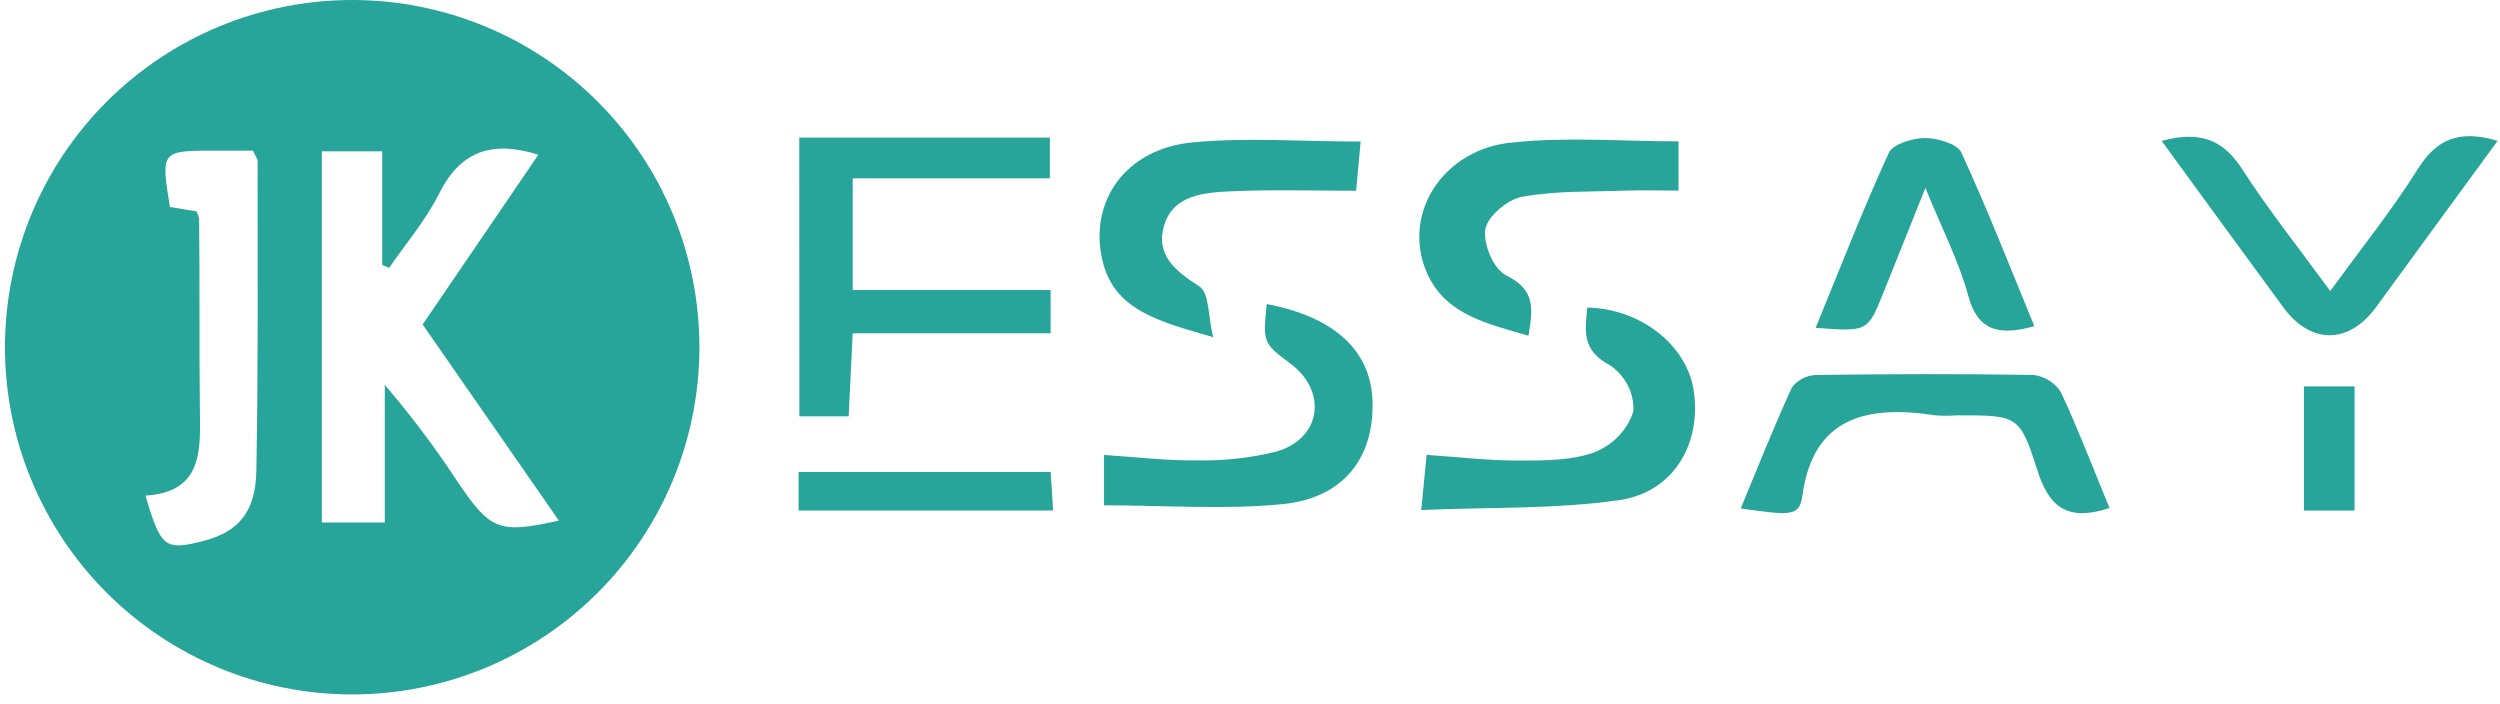 <svg height="71" viewBox="0 0 252 71" fill="none" xmlns="http://www.w3.org/2000/svg">
<g clip-path="url(#clip0_2043_36501)">
<path d="M80.567 13.87H105.826V17.977H85.953V29.239H105.902V33.593H85.953C85.811 36.483 85.678 39.136 85.545 41.965H80.577L80.567 13.87Z" fill="#27A59A"/>
<path d="M217.896 14.205C221.99 13.086 224.213 14.258 226.047 17.104C228.687 21.202 231.746 25.036 234.89 29.336C238.054 24.992 241.141 21.141 243.743 16.999C245.586 14.082 247.819 13.015 251.761 14.196L246.061 21.987L239.516 30.949C236.724 34.756 232.867 34.738 230.103 30.905C226.104 25.459 222.095 19.96 217.896 14.205Z" fill="#27A59A"/>
<path d="M212.643 51.209C208.15 52.681 206.469 50.874 205.339 47.323C203.581 41.797 203.334 41.868 197.226 41.868C196.518 41.921 195.807 41.921 195.098 41.868C187.946 40.757 182.75 42.22 181.686 49.922C181.382 52.029 180.679 52.002 175.464 51.253C177.173 47.138 178.788 43.057 180.622 39.065C180.888 38.699 181.241 38.394 181.655 38.174C182.068 37.954 182.53 37.825 183.006 37.796C190.339 37.699 197.682 37.673 205.016 37.796C205.586 37.878 206.129 38.079 206.603 38.385C207.077 38.69 207.47 39.092 207.751 39.559C209.528 43.375 211.019 47.279 212.643 51.209Z" fill="#27A59A"/>
<path d="M127.683 30.649C134.56 31.954 138.217 35.382 138.35 40.484C138.502 46.151 135.444 50.178 129.336 50.813C123.418 51.394 117.386 50.936 111.287 50.936V45.86C114.564 46.071 117.585 46.442 120.606 46.406C123.316 46.466 126.022 46.17 128.642 45.525C133.154 44.238 133.838 39.524 130.152 36.712C127.303 34.58 127.303 34.58 127.683 30.649Z" fill="#27A59A"/>
<path d="M143.261 51.412C143.499 48.953 143.642 47.482 143.803 45.851C147.099 46.072 150.148 46.442 153.188 46.424C155.762 46.424 158.536 46.424 160.844 45.543C161.759 45.155 162.572 44.587 163.228 43.88C163.884 43.173 164.367 42.342 164.644 41.445C164.689 40.559 164.501 39.676 164.095 38.873C163.69 38.07 163.079 37.371 162.317 36.836C159.372 35.294 159.79 33.311 159.999 31.002C165.357 31.117 169.983 34.748 170.714 39.286C171.55 44.574 168.814 49.57 163.286 50.399C156.855 51.342 150.234 51.104 143.261 51.412Z" fill="#27A59A"/>
<path d="M154.072 33.84C149.949 32.65 145.969 31.742 144.05 27.962C143.34 26.567 143.005 25.034 143.073 23.493C143.141 21.953 143.609 20.45 144.439 19.114C145.269 17.777 146.435 16.648 147.838 15.82C149.241 14.993 150.839 14.493 152.495 14.364C157.938 13.773 163.514 14.249 169.194 14.249V19.211C167.371 19.211 165.661 19.158 163.951 19.211C160.436 19.343 156.855 19.211 153.426 19.836C151.944 20.101 149.921 21.837 149.721 23.115C149.493 24.604 150.538 27.133 151.849 27.776C154.832 29.248 154.499 31.196 154.072 33.84Z" fill="#27A59A"/>
<path d="M137.153 14.267C136.954 16.47 136.83 17.845 136.697 19.228C132.375 19.228 128.262 19.096 124.168 19.281C121.318 19.405 118.212 19.651 117.319 22.806C116.511 25.662 118.383 27.265 120.872 28.852C121.926 29.53 121.755 31.848 122.287 33.989C116.958 32.421 112.265 31.346 111.106 26.173C109.777 20.268 113.462 15.042 120.102 14.364C125.555 13.826 131.112 14.267 137.153 14.267Z" fill="#27A59A"/>
<path d="M183.016 33.046C185.504 26.992 187.765 21.14 190.387 15.421C190.776 14.54 192.762 13.923 194.016 13.914C195.27 13.905 197.302 14.505 197.692 15.351C200.323 21.061 202.603 26.904 205.063 32.879C201.539 33.866 199.364 33.381 198.414 29.856C197.464 26.331 195.773 23.123 194.082 18.937C192.458 22.991 191.156 26.269 189.845 29.512C188.259 33.443 188.259 33.443 183.016 33.046Z" fill="#27A59A"/>
<path d="M106.148 51.465H80.5V47.57H105.901C105.996 48.68 106.062 49.923 106.148 51.465Z" fill="#27A59A"/>
<path d="M237.341 51.465H232.24V38.951H237.341V51.465Z" fill="#27A59A"/>
<path d="M35.505 0C26.221 0 17.317 3.687 10.753 10.251C4.188 16.815 0.5 25.717 0.5 35C0.5 44.283 4.188 53.185 10.753 59.749C17.317 66.312 26.221 70 35.505 70C44.787 69.997 53.688 66.309 60.251 59.745C66.813 53.182 70.5 44.281 70.5 35C70.501 30.404 69.597 25.853 67.839 21.607C66.081 17.36 63.503 13.502 60.254 10.252C57.004 7.002 53.146 4.423 48.899 2.664C44.653 0.905 40.101 -1.84409e-07 35.505 0ZM25.839 47.489C25.76 51.672 23.975 53.625 20.515 54.527C16.639 55.518 16.213 55.231 14.666 49.958C20.436 49.591 20.208 45.438 20.149 41.264C20.069 34.871 20.149 28.458 20.07 22.055C20.012 21.797 19.922 21.547 19.802 21.311L17.125 20.865C16.213 15.185 16.213 15.185 21.735 15.185H25.502C25.75 15.741 25.968 16.008 25.968 16.276C25.958 26.684 26.037 37.081 25.839 47.489ZM46.261 48.768C43.991 45.284 41.494 41.953 38.786 38.796V52.673H32.442V15.255H38.529V26.703L39.222 27.001C40.918 24.533 42.91 22.213 44.239 19.557C46.331 15.364 49.404 14.075 54.271 15.592L42.603 32.71L56.333 52.475C50.346 53.803 49.483 53.476 46.261 48.768Z" fill="#27A59A"/>
</g>
<defs>
<clipPath id="clip0_2043_36501">
<rect width="285" height="70.62" fill="white" transform="translate(0.5)"/>
</clipPath>
</defs>
</svg>
